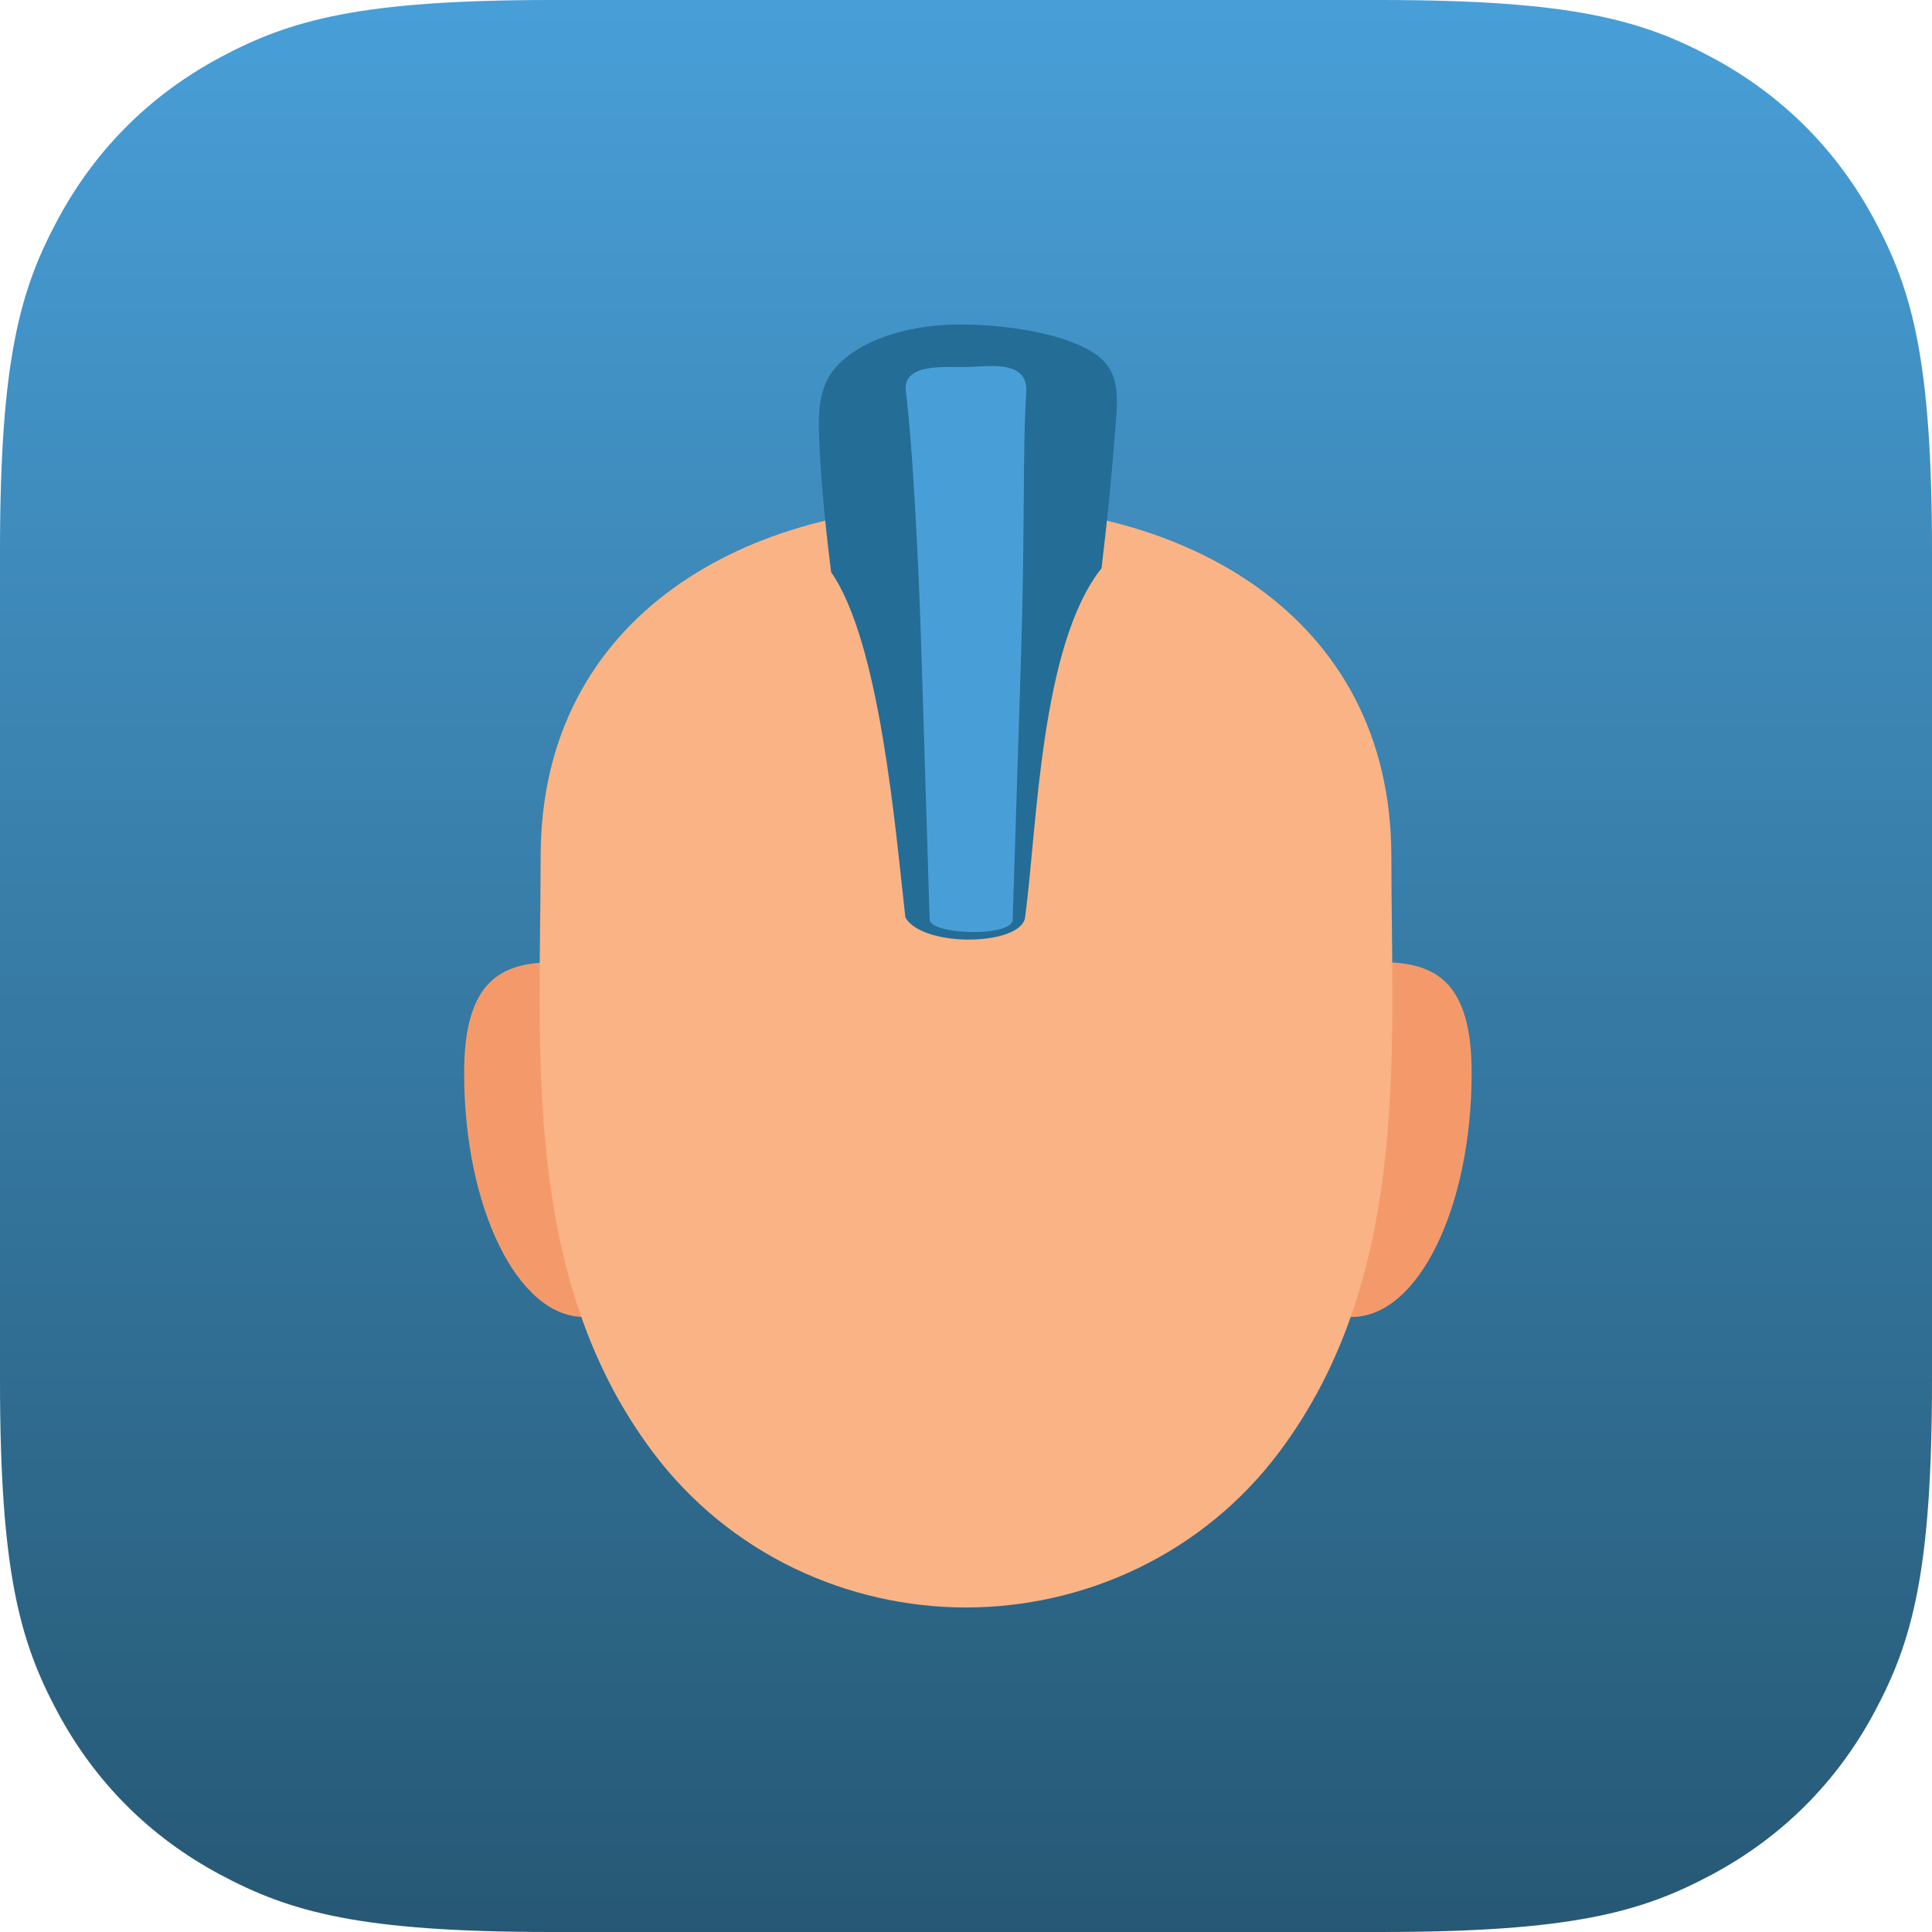 <?xml version="1.0" encoding="UTF-8"?>
<svg width="512px" height="512px" viewBox="0 0 512 512" version="1.1" xmlns="http://www.w3.org/2000/svg" xmlns:xlink="http://www.w3.org/1999/xlink">
    <title>icon</title>
    <defs>
        <linearGradient x1="50%" y1="0.106%" x2="50%" y2="100%" id="linearGradient-1">
            <stop stop-color="#489FD8" offset="0%"></stop>
            <stop stop-color="#265874" offset="100%"></stop>
            <stop stop-color="#C09F52" offset="100%"></stop>
        </linearGradient>
    </defs>
    <g id="Page-1" stroke="none" stroke-width="1" fill="none" fill-rule="evenodd">
        <g id="icon" fill-rule="nonzero">
            <path d="M146.141,0 L365.859,0 C416.675,0 435.102,5.291 453.68,15.227 C472.258,25.162 486.838,39.742 496.773,58.32 C506.709,76.898 512,95.325 512,146.141 L512,365.859 C512,416.675 506.709,435.102 496.773,453.68 C486.838,472.258 472.258,486.838 453.68,496.773 C435.102,506.709 416.675,512 365.859,512 L146.141,512 C95.325,512 76.898,506.709 58.32,496.773 C39.742,486.838 25.162,472.258 15.227,453.68 C5.291,435.102 0,416.675 0,365.859 L0,146.141 C0,95.325 5.291,76.898 15.227,58.32 C25.162,39.742 39.742,25.162 58.32,15.227 C76.898,5.291 95.325,0 146.141,0 Z" id="bluebackground" fill="url(#linearGradient-1)"></path>
            <g id="punk" transform="translate(123, 86)">
                <path d="M60.614,171.703 C62.419,179.826 63.422,188.844 63.422,198.339 C63.422,234.052 49.225,263 31.712,263 C14.198,263 0,234.052 0,198.339 C0,156.467 28.7,171.703 60.614,171.703 Z M206.385,171.703 C204.583,179.826 203.578,188.844 203.578,198.339 C203.578,234.052 217.775,263 235.29,263 C252.803,263 267,234.052 267,198.339 C267,156.467 238.3,171.703 206.385,171.703 L206.385,171.703 Z" id="Fill-41" fill="#F49A6A"></path>
                <path d="M132.999,340 C101.739,339.991 70.338,325.973 49.959,298.769 C15.062,252.179 20.276,192.502 20.276,141.004 C20.276,76.384 76.343,47.053 132.999,48.023 C189.655,47.053 245.724,76.384 245.724,141.004 C245.724,192.502 250.938,252.179 216.039,298.769 C195.662,325.973 164.261,339.991 132.999,340" id="Fill-52" fill="#FAB385"></path>
                <path d="M116.931,157.139 C114.237,133.291 110.206,84.273 97.26,65.627 C95.684,53.104 94.497,41.001 94.081,30.143 C93.831,23.571 93.9,16.755 98.236,11.64 C104.285,4.502 116.661,0.168 130.546,0.006 C143.534,-0.147 160.123,2.497 167.722,8.148 C174.527,13.205 173.093,20.675 172.324,30.701 C171.516,41.248 170.337,52.761 168.92,64.589 C152.738,84.914 151.875,132.901 148.714,156.712 C148.414,164.693 121.612,165.339 116.931,157.139" id="Fill-56" fill="#246D96"></path>
                <path d="M123.371,157.714 L121.112,84.585 C120.344,59.701 118.596,29.215 117.064,17.772 C116.01,9.893 128.185,11.455 133.796,11.248 C139.619,11.038 149.602,9.439 148.971,18.148 C148.001,31.594 148.645,54.887 147.549,89.301 L145.37,157.714 C145.22,162.435 123.496,161.742 123.371,157.714" id="Fill-65" fill="#489FD8"></path>
            </g>
        </g>
    </g>
</svg>